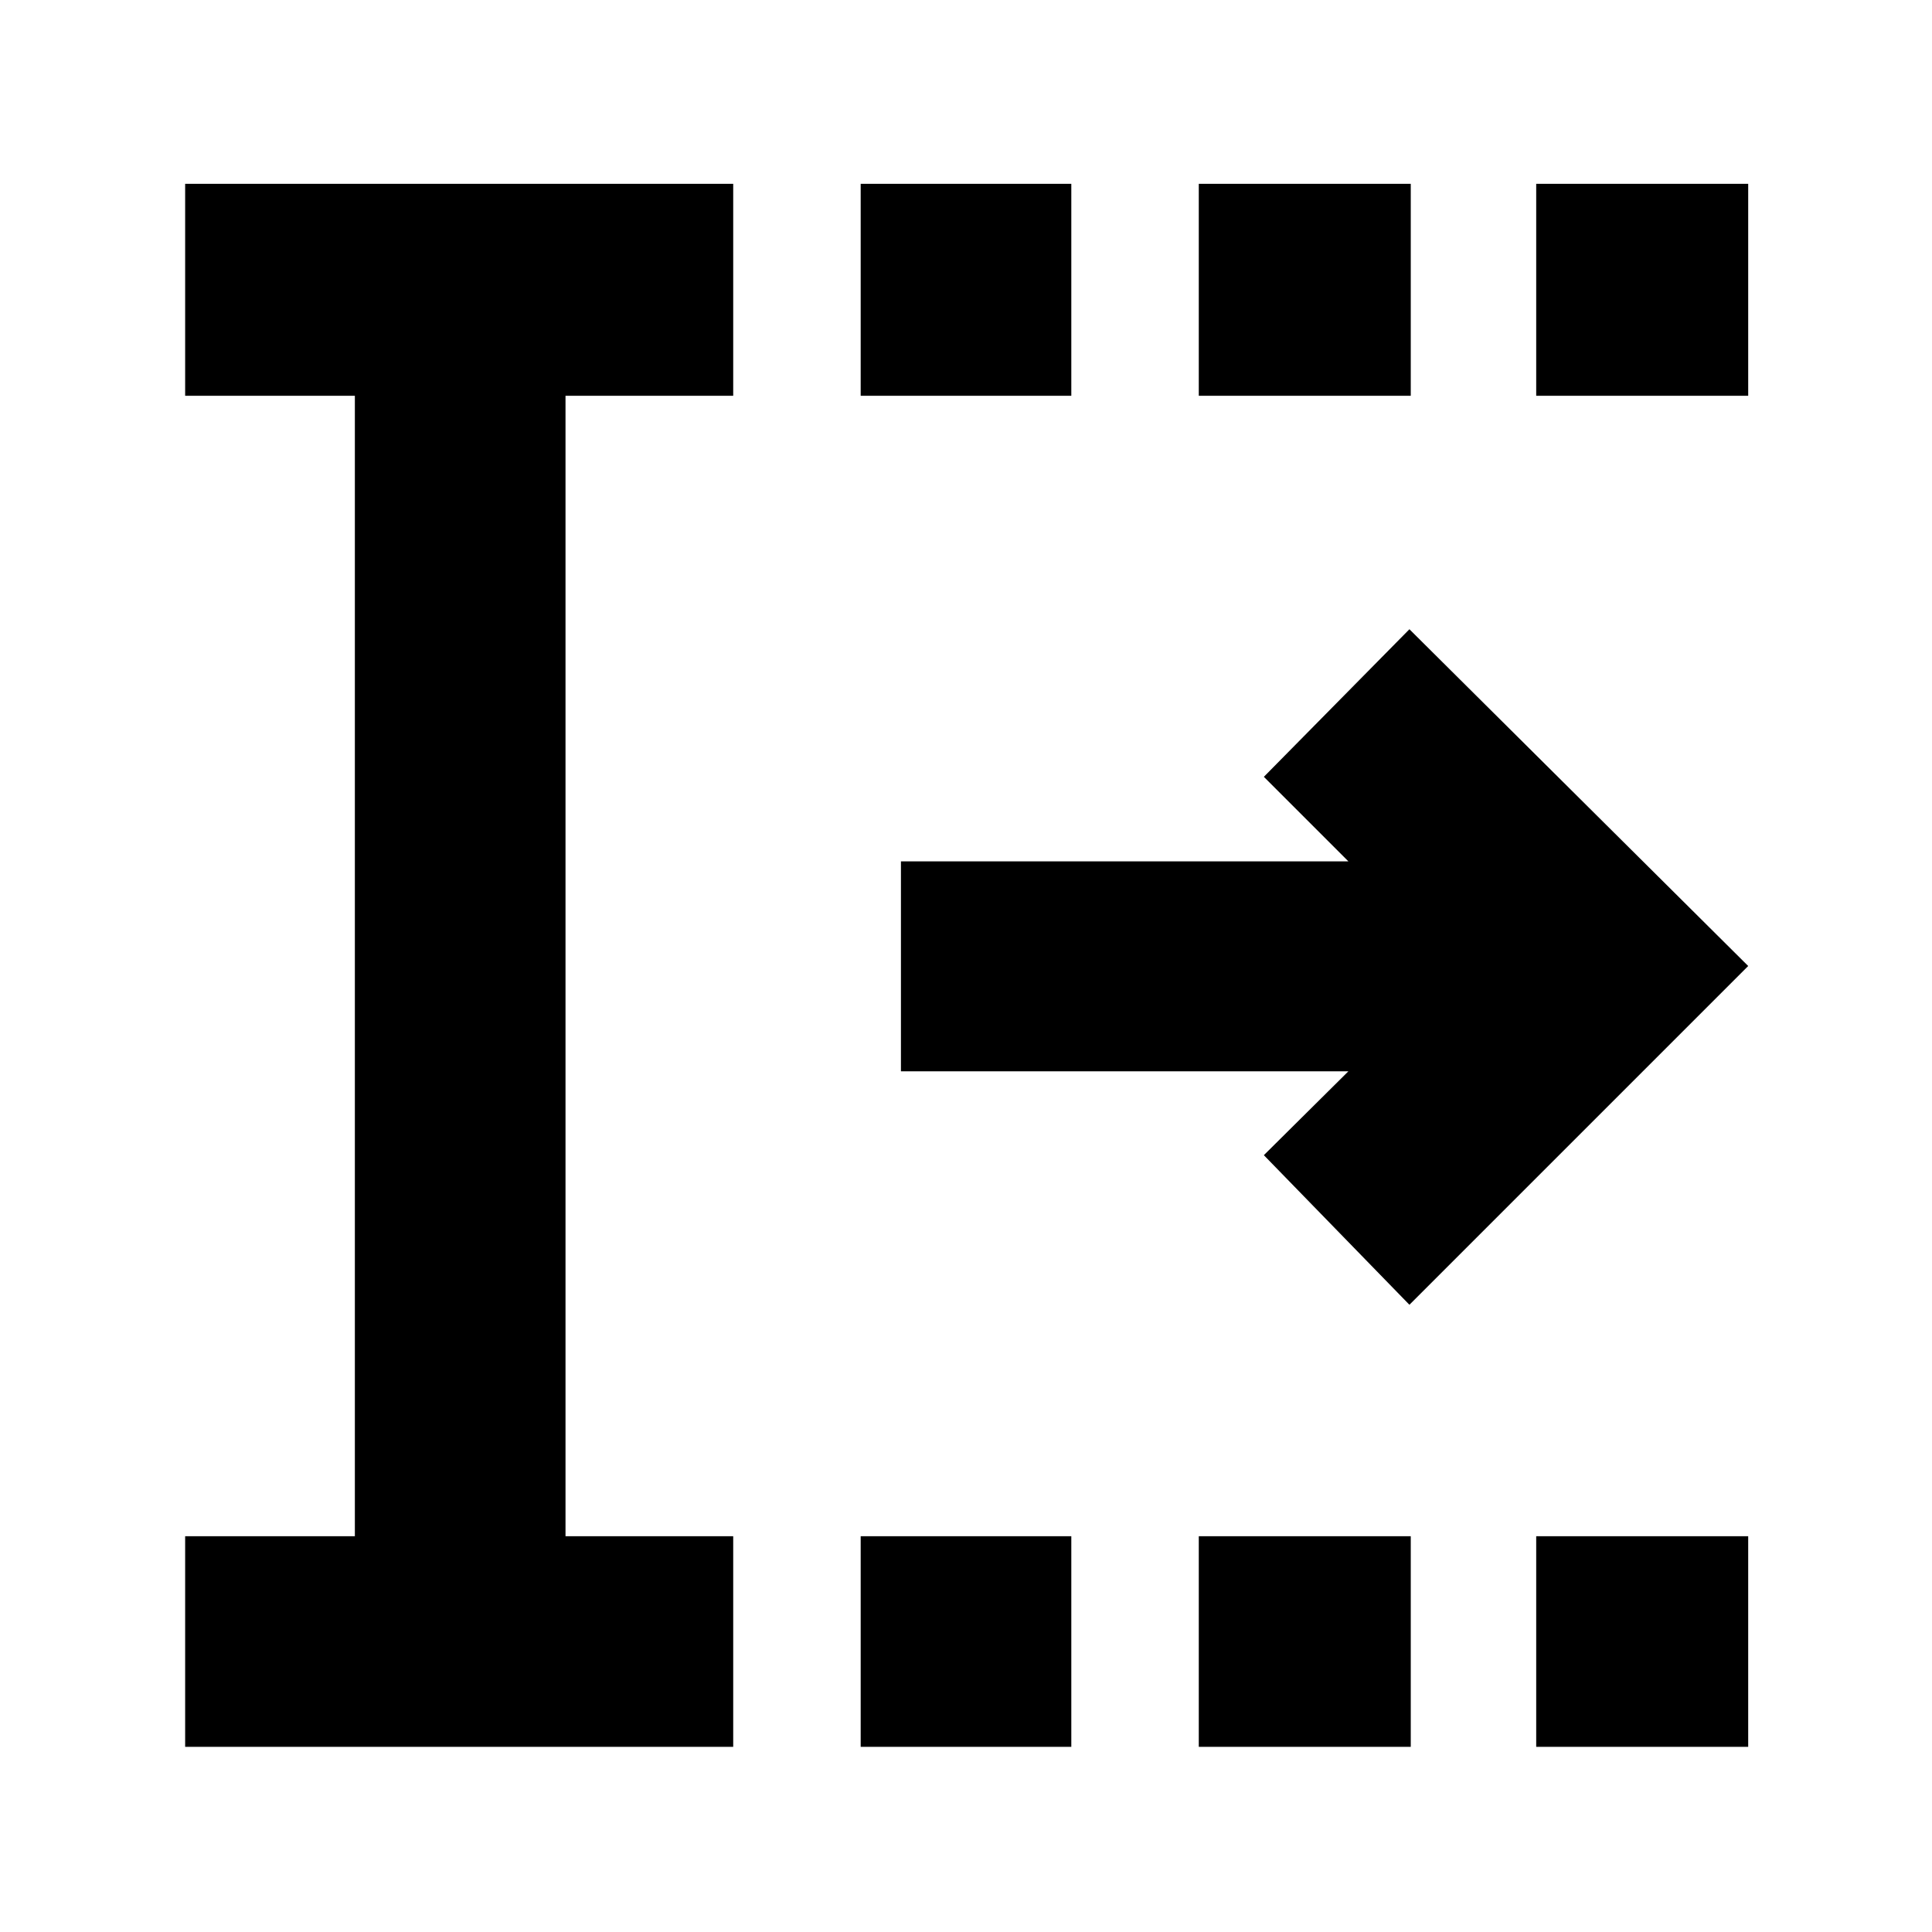 <svg xmlns="http://www.w3.org/2000/svg" height="40" viewBox="0 -960 960 960" width="40"><path d="M427.67-92v-104.67h104.66V-92H427.67Zm0-671.33v-105.34h104.66v105.34H427.67ZM595.67-92v-104.67H701V-92H595.67Zm0-671.33v-105.34H701v105.34H595.67ZM763.33-92v-104.67h105.34V-92H763.33Zm0-671.33v-105.34h105.34v105.34H763.33ZM92-92v-104.67h84.33v-566.66H92v-105.34h272.33v105.34H281v566.66h83.33V-92H92Zm608.33-219.67L628-386l42-41.67H447.67V-532H670l-42-42 72.33-73.33L868.67-480 700.33-311.67Z"/></svg>
